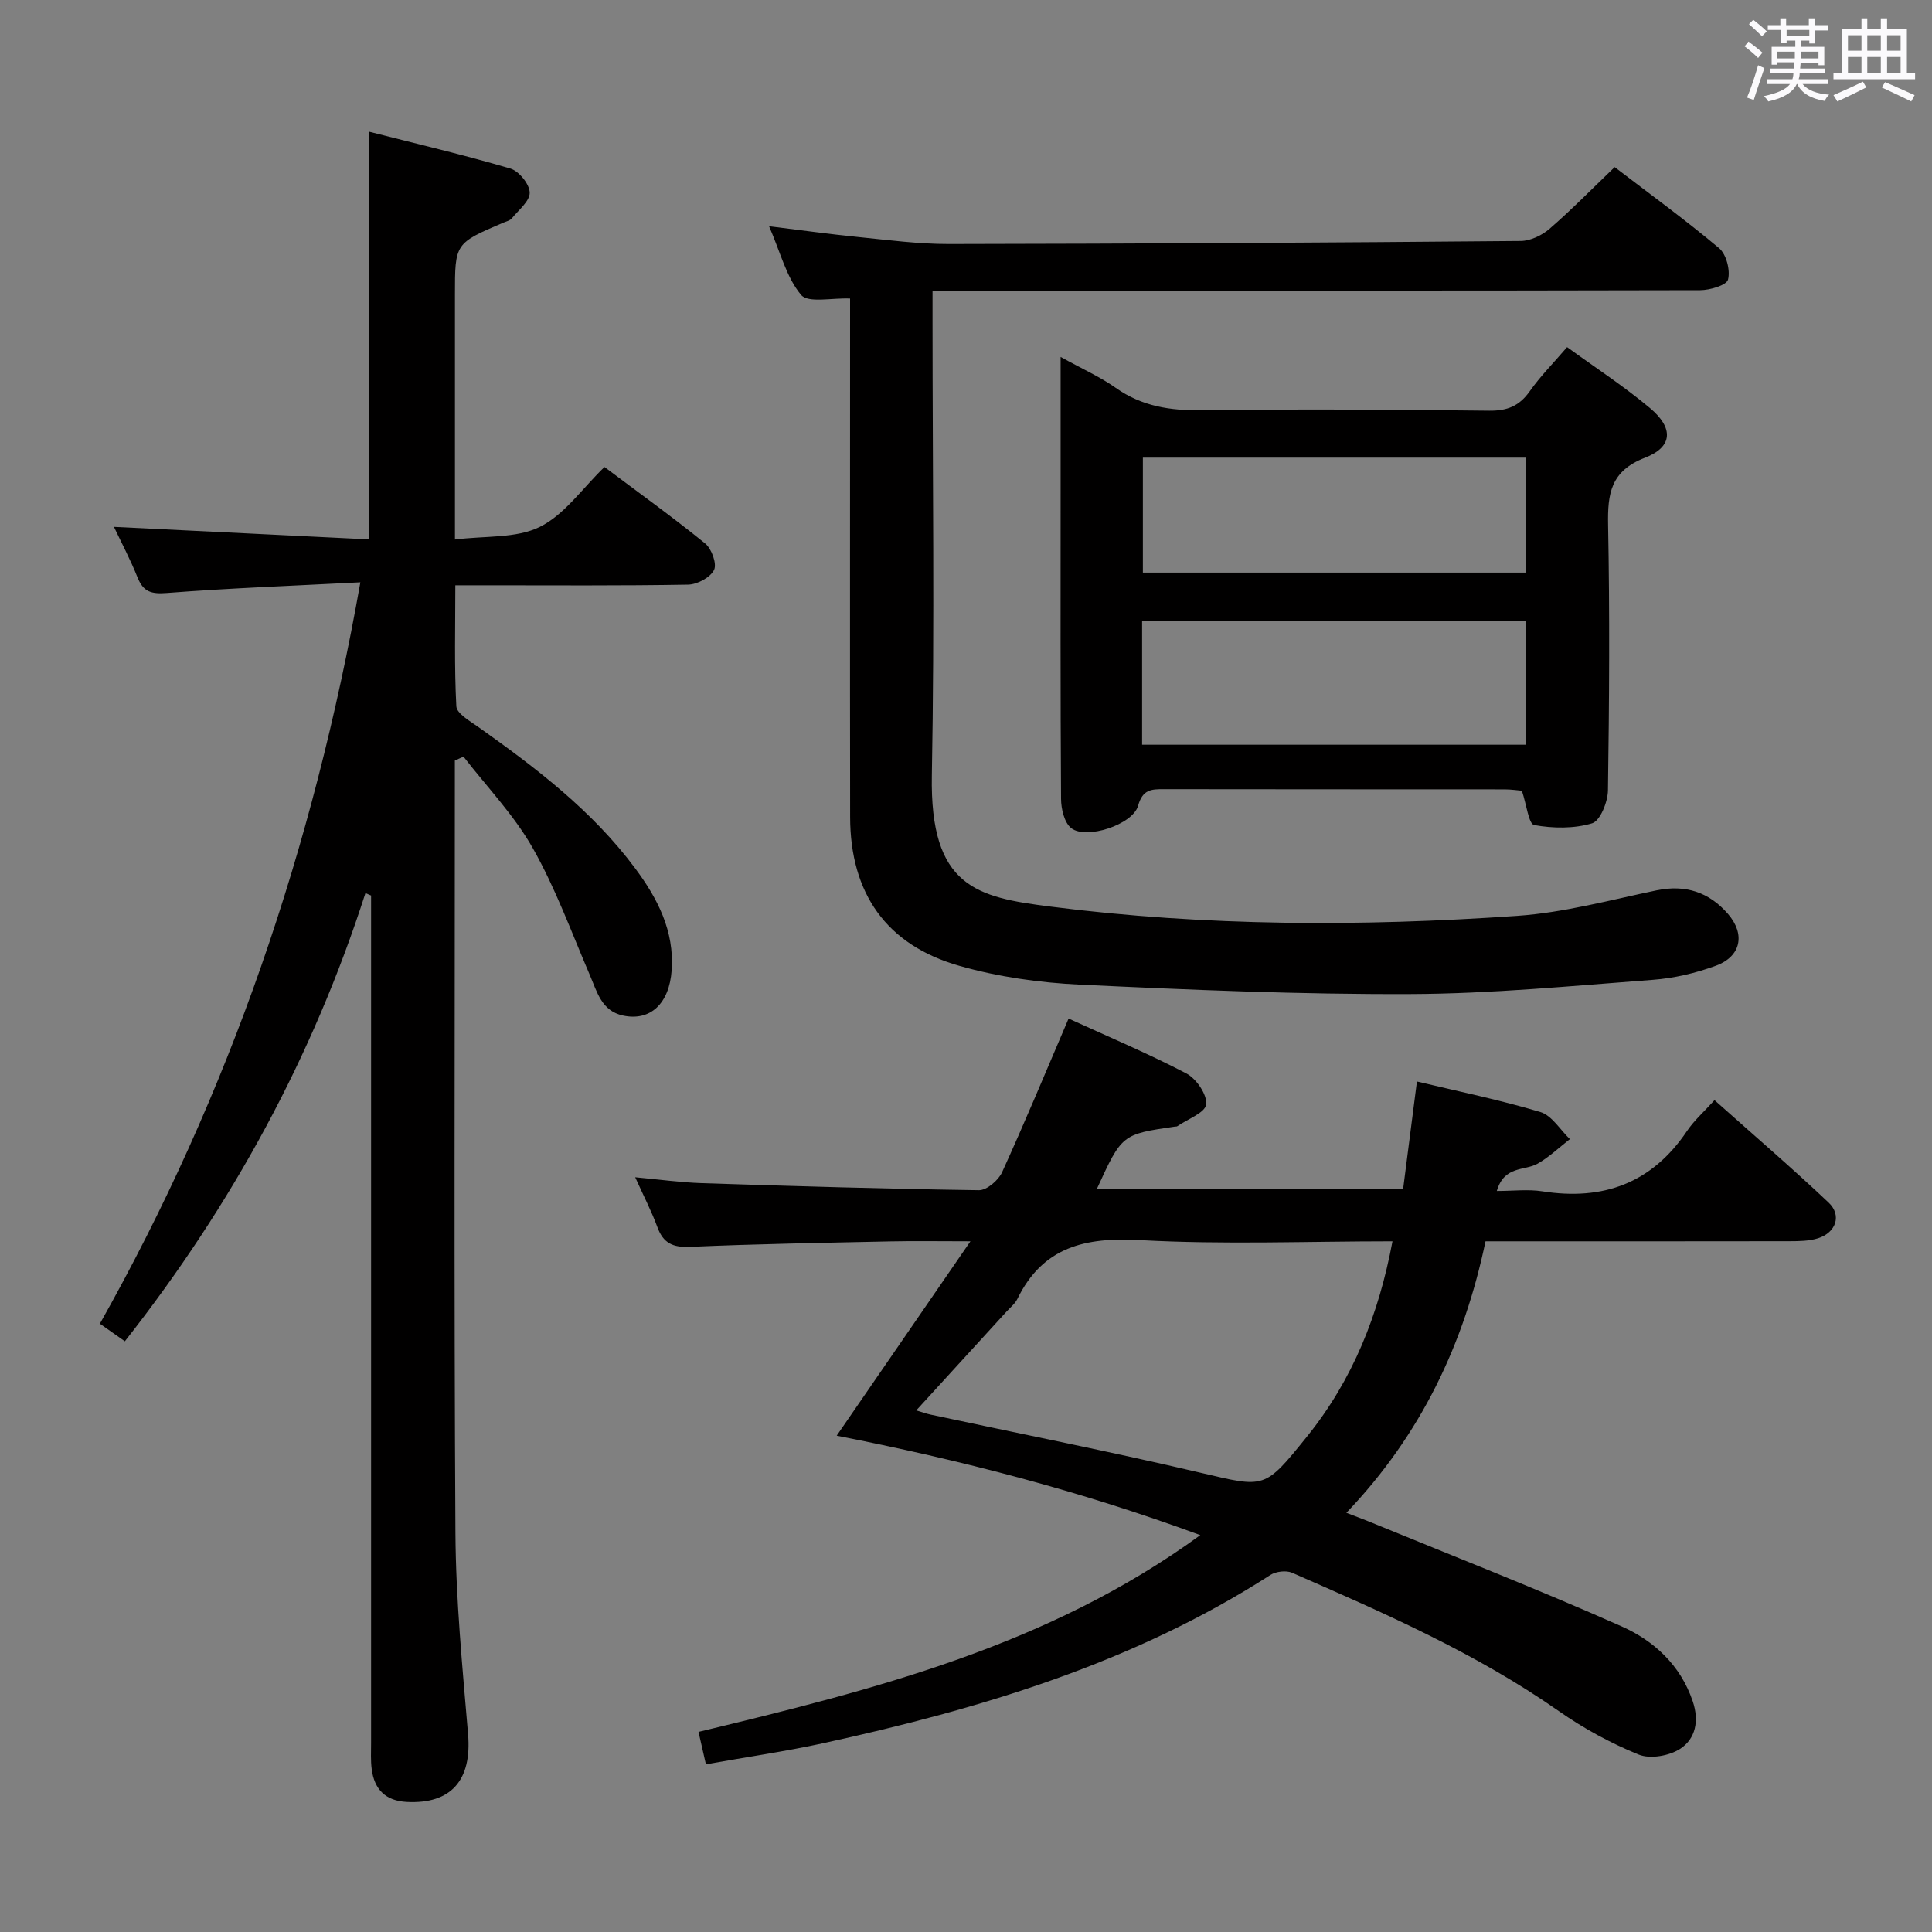 <svg enable-background="new 0 0 400 400" viewBox="0 0 400 400" xmlns="http://www.w3.org/2000/svg"><rect x="0" y="0" width="400" height="400" fill="#808080" stroke="none"/><path d="m361.2 9.6.8-1c.9.7 1.9 1.4 2.9 2.3l-.9 1.1c-1-1-2-1.8-2.8-2.4zm.5 10.6c.9-2.1 1.6-4.3 2.3-6.7.4.2.8.4 1.3.6-.7 2.1-1.5 4.3-2.2 6.6zm.4-15.2.9-.9c1 .8 2 1.6 2.8 2.4l-1 1c-.9-.9-1.8-1.7-2.7-2.5zm12.5-1.2h1.2v1.4h2.7v1.1h-2.7v2.7h-1.2v-.6h-1.8v1.3h4.9v3.8h-1.2v-.5h-3.7c0 .4-.1.9-.1 1.2h5.1v1h-5.2c0 .5-.1.9-.2 1.2h6v1h-5.2c1.1 1.3 2.9 2 5.5 2.2-.4.4-.7.8-.9 1.3-2.9-.5-4.8-1.6-5.7-3.5h-.1c-.8 1.7-2.7 2.9-5.9 3.6-.2-.4-.6-.8-.9-1.1 2.8-.6 4.6-1.4 5.4-2.5h-4.8v-1h5.3c.1-.3.2-.7.2-1.2h-4.9v-1h5c0-.4 0-.8.1-1.3h-3.5v.5h-1.2v-3.7h4.9v-1.3h-1.8v.5h-1.2v-2.7h-2.7v-1h2.6v-1.4h1.2v1.4h4.7v-1.4zm-6.6 8.3h3.6c0-.4 0-.9 0-1.4h-3.6zm1.9-4.6h4.7v-1.3h-4.7zm6.6 3.2h-3.7v1.4h3.7z" fill="#fbfafc"/><path d="m385.3 3.8h1.3v2.2h2.8v-2.2h1.3v2.2h4.1v9.1h1.7v1.3h-16.9v-1.3h1.7v-9.1h4.1v-2.2zm.4 13.1.7 1.2c-1.8.9-3.8 1.9-6 2.9-.2-.4-.5-.8-.8-1.3 2.3-1 4.3-1.9 6.1-2.8zm-3.1-6.4h2.8v-3.2h-2.8zm0 4.6h2.8v-3.3h-2.8zm4-4.6h2.8v-3.2h-2.8zm0 4.6h2.8v-3.3h-2.8zm3.7 1.9c2.1.9 4.1 1.8 6.1 2.7l-.7 1.3c-2.2-1.1-4.2-2-6.1-2.9zm3.2-9.7h-2.8v3.2h2.8v-3.1zm-2.8 7.8h2.8v-3.3h-2.8z" fill="#fbfafc"/><g fill="#010000"><path d="m94.17 157.47v5.31c0 51.5-.19 102.99.12 154.49.08 13.94 1.45 27.89 2.62 41.8.8 9.46-3.48 14.48-12.7 14-4.38-.23-6.7-2.58-7.25-6.76-.24-1.81-.13-3.66-.13-5.49-.01-56.66 0-113.32 0-169.99 0-1.81 0-3.61 0-5.42-.39-.17-.78-.33-1.17-.5-10.88 33.84-27.56 64.49-49.81 92.79-1.57-1.11-3.12-2.2-5.17-3.64 26.86-47.69 44.22-98.57 53.93-153.5-13.91.72-27.01 1.2-40.06 2.21-3.21.25-4.87-.21-6.07-3.21-1.47-3.68-3.34-7.21-4.89-10.48 17.51.86 34.97 1.71 52.77 2.59 0-28.45 0-55.98 0-84.42 9.91 2.53 19.69 4.82 29.31 7.65 1.77.52 3.96 3.22 4 4.97.04 1.76-2.3 3.61-3.71 5.34-.38.47-1.15.63-1.76.89-10.01 4.28-10.01 4.28-10.01 14.93v44 6.67c6.32-.8 12.68-.2 17.56-2.61 5.11-2.52 8.78-7.94 13.4-12.4 6.87 5.16 14.02 10.29 20.84 15.82 1.34 1.09 2.47 4.21 1.85 5.48-.76 1.56-3.46 3.01-5.35 3.05-13.99.25-28 .14-41.99.14-1.82 0-3.63 0-6.23 0 0 8.55-.23 16.82.21 25.05.08 1.5 2.77 3.03 4.48 4.24 11.99 8.5 23.65 17.36 32.53 29.29 4.65 6.24 8.15 12.99 7.57 21.13-.49 6.91-4.42 10.58-10.06 9.37-4.46-.95-5.38-4.9-6.89-8.41-3.79-8.82-7.09-17.94-11.8-26.25-3.87-6.83-9.49-12.67-14.34-18.94-.62.26-1.21.54-1.8.81z"/><path d="m146.15 365.28c-.55-2.41-.98-4.29-1.53-6.71 36.44-8.76 72.46-17.82 103.89-40.74-24.88-9.17-49.67-15.57-75.28-20.59 9.23-13.41 18.11-26.31 27.69-40.24-6.47 0-11.56-.09-16.64.02-13.81.3-27.62.52-41.42 1.13-3.55.15-5.53-.75-6.75-4.07-1.19-3.24-2.79-6.33-4.6-10.34 5.11.47 9.46 1.08 13.82 1.22 19.11.62 38.23 1.19 57.35 1.46 1.62.02 4.03-2.05 4.79-3.72 4.74-10.39 9.12-20.96 13.77-31.82 8.27 3.78 16.51 7.25 24.41 11.38 2.05 1.08 4.32 4.42 4.07 6.41-.22 1.73-3.86 3.03-5.99 4.51-.12.08-.33.05-.49.07-10.96 1.6-10.96 1.6-16.12 12.85h63.39c.93-7.29 1.86-14.5 2.85-22.19 8.61 2.06 17.19 3.81 25.55 6.32 2.39.72 4.1 3.68 6.12 5.61-2.22 1.73-4.29 3.73-6.71 5.1-2.68 1.51-6.88.34-8.42 5.64 3.4 0 6.48-.39 9.42.07 12.61 1.98 22.68-1.68 29.95-12.48 1.47-2.19 3.52-3.98 5.7-6.4 8.19 7.31 16.09 14.08 23.63 21.22 2.76 2.61 1.54 6.19-2.19 7.38-1.85.59-3.93.6-5.9.61-20.82.04-41.64.02-62.95.02-4.43 21.14-13.3 39.99-28.81 56.21 1.81.7 3.24 1.22 4.64 1.79 17.48 7.18 35.1 14.05 52.36 21.73 6.66 2.96 12.17 7.99 14.71 15.5 1.36 4.03.61 7.73-2.56 9.82-2.25 1.48-6.23 2.19-8.62 1.22-5.79-2.35-11.42-5.42-16.55-9.01-17.16-12.01-36.19-20.32-55.22-28.64-1.22-.53-3.34-.28-4.49.46-28.42 18.29-60.15 27.75-92.74 34.87-7.78 1.68-15.67 2.82-24.13 4.33zm142.15-108.28c-17.68 0-35.03.71-52.29-.25-11.31-.63-20.1 1.38-25.37 12.17-.49 1.01-1.49 1.79-2.27 2.65-6.13 6.73-12.27 13.44-18.67 20.44 1.16.34 2.05.67 2.97.87 18.64 3.99 37.35 7.68 55.91 12.04 13.38 3.14 13.18 3.45 22-7.47 9.52-11.8 14.88-25.3 17.72-40.45z"/><path d="m193.07 60.17v6.37c0 31.33.44 62.66-.14 93.98-.43 23.22 9.36 25.24 24.54 27.18 32.11 4.1 64.41 4.15 96.66 1.92 9.69-.67 19.27-3.29 28.84-5.28 6-1.25 10.89.38 14.79 4.88 3.64 4.21 2.71 8.8-2.5 10.72-4.16 1.53-8.65 2.59-13.06 2.92-16.73 1.25-33.49 2.89-50.25 2.95-22.78.09-45.58-.87-68.35-1.95-8.39-.4-16.93-1.6-24.99-3.9-15.13-4.31-22.57-15.03-22.6-30.79-.05-33.99-.01-67.98-.01-101.97 0-1.8 0-3.61 0-5.39-3.76-.17-8.68.99-10.14-.75-3.05-3.64-4.27-8.8-6.63-14.22 6.68.82 12.5 1.64 18.34 2.22 6.28.63 12.58 1.47 18.87 1.46 39.47-.06 78.95-.28 118.42-.63 2.02-.02 4.4-1.17 5.97-2.53 4.52-3.91 8.72-8.21 13.47-12.76 7 5.36 14.52 10.82 21.62 16.78 1.5 1.26 2.35 4.56 1.85 6.5-.3 1.18-3.75 2.2-5.79 2.2-50.82.12-101.65.09-152.47.09-1.95 0-3.91 0-6.44 0z"/><path d="m219.59 73.9c4.55 2.52 8.21 4.14 11.42 6.41 5.45 3.85 11.31 4.72 17.86 4.63 19.82-.27 39.64-.14 59.46.09 3.73.04 6.22-.96 8.37-4 2.19-3.11 4.91-5.85 7.75-9.16 5.78 4.2 11.74 8.08 17.15 12.61 4.95 4.15 4.75 8.06-1.03 10.29-7.11 2.75-7.75 7.44-7.63 13.91.35 18.32.24 36.65-.03 54.97-.04 2.39-1.61 6.31-3.29 6.81-3.74 1.13-8.09 1.06-11.99.36-1.13-.2-1.57-4.22-2.54-7.11-.77-.06-2.19-.28-3.61-.28-23.49-.02-46.98 0-70.46-.04-2.64-.01-4.44.03-5.39 3.43-1.09 3.92-10.75 7.07-13.84 4.64-1.44-1.13-2.1-3.99-2.11-6.07-.15-21.65-.09-43.31-.09-64.97 0-8.47 0-16.94 0-26.52zm96.26 54.59c-26.73 0-52.93 0-79.39 0v25.7h79.39c0-8.69 0-16.99 0-25.7zm.02-33.74c-26.71 0-52.96 0-79.25 0v23.8h79.25c0-8.03 0-15.68 0-23.8z"/></g></svg>